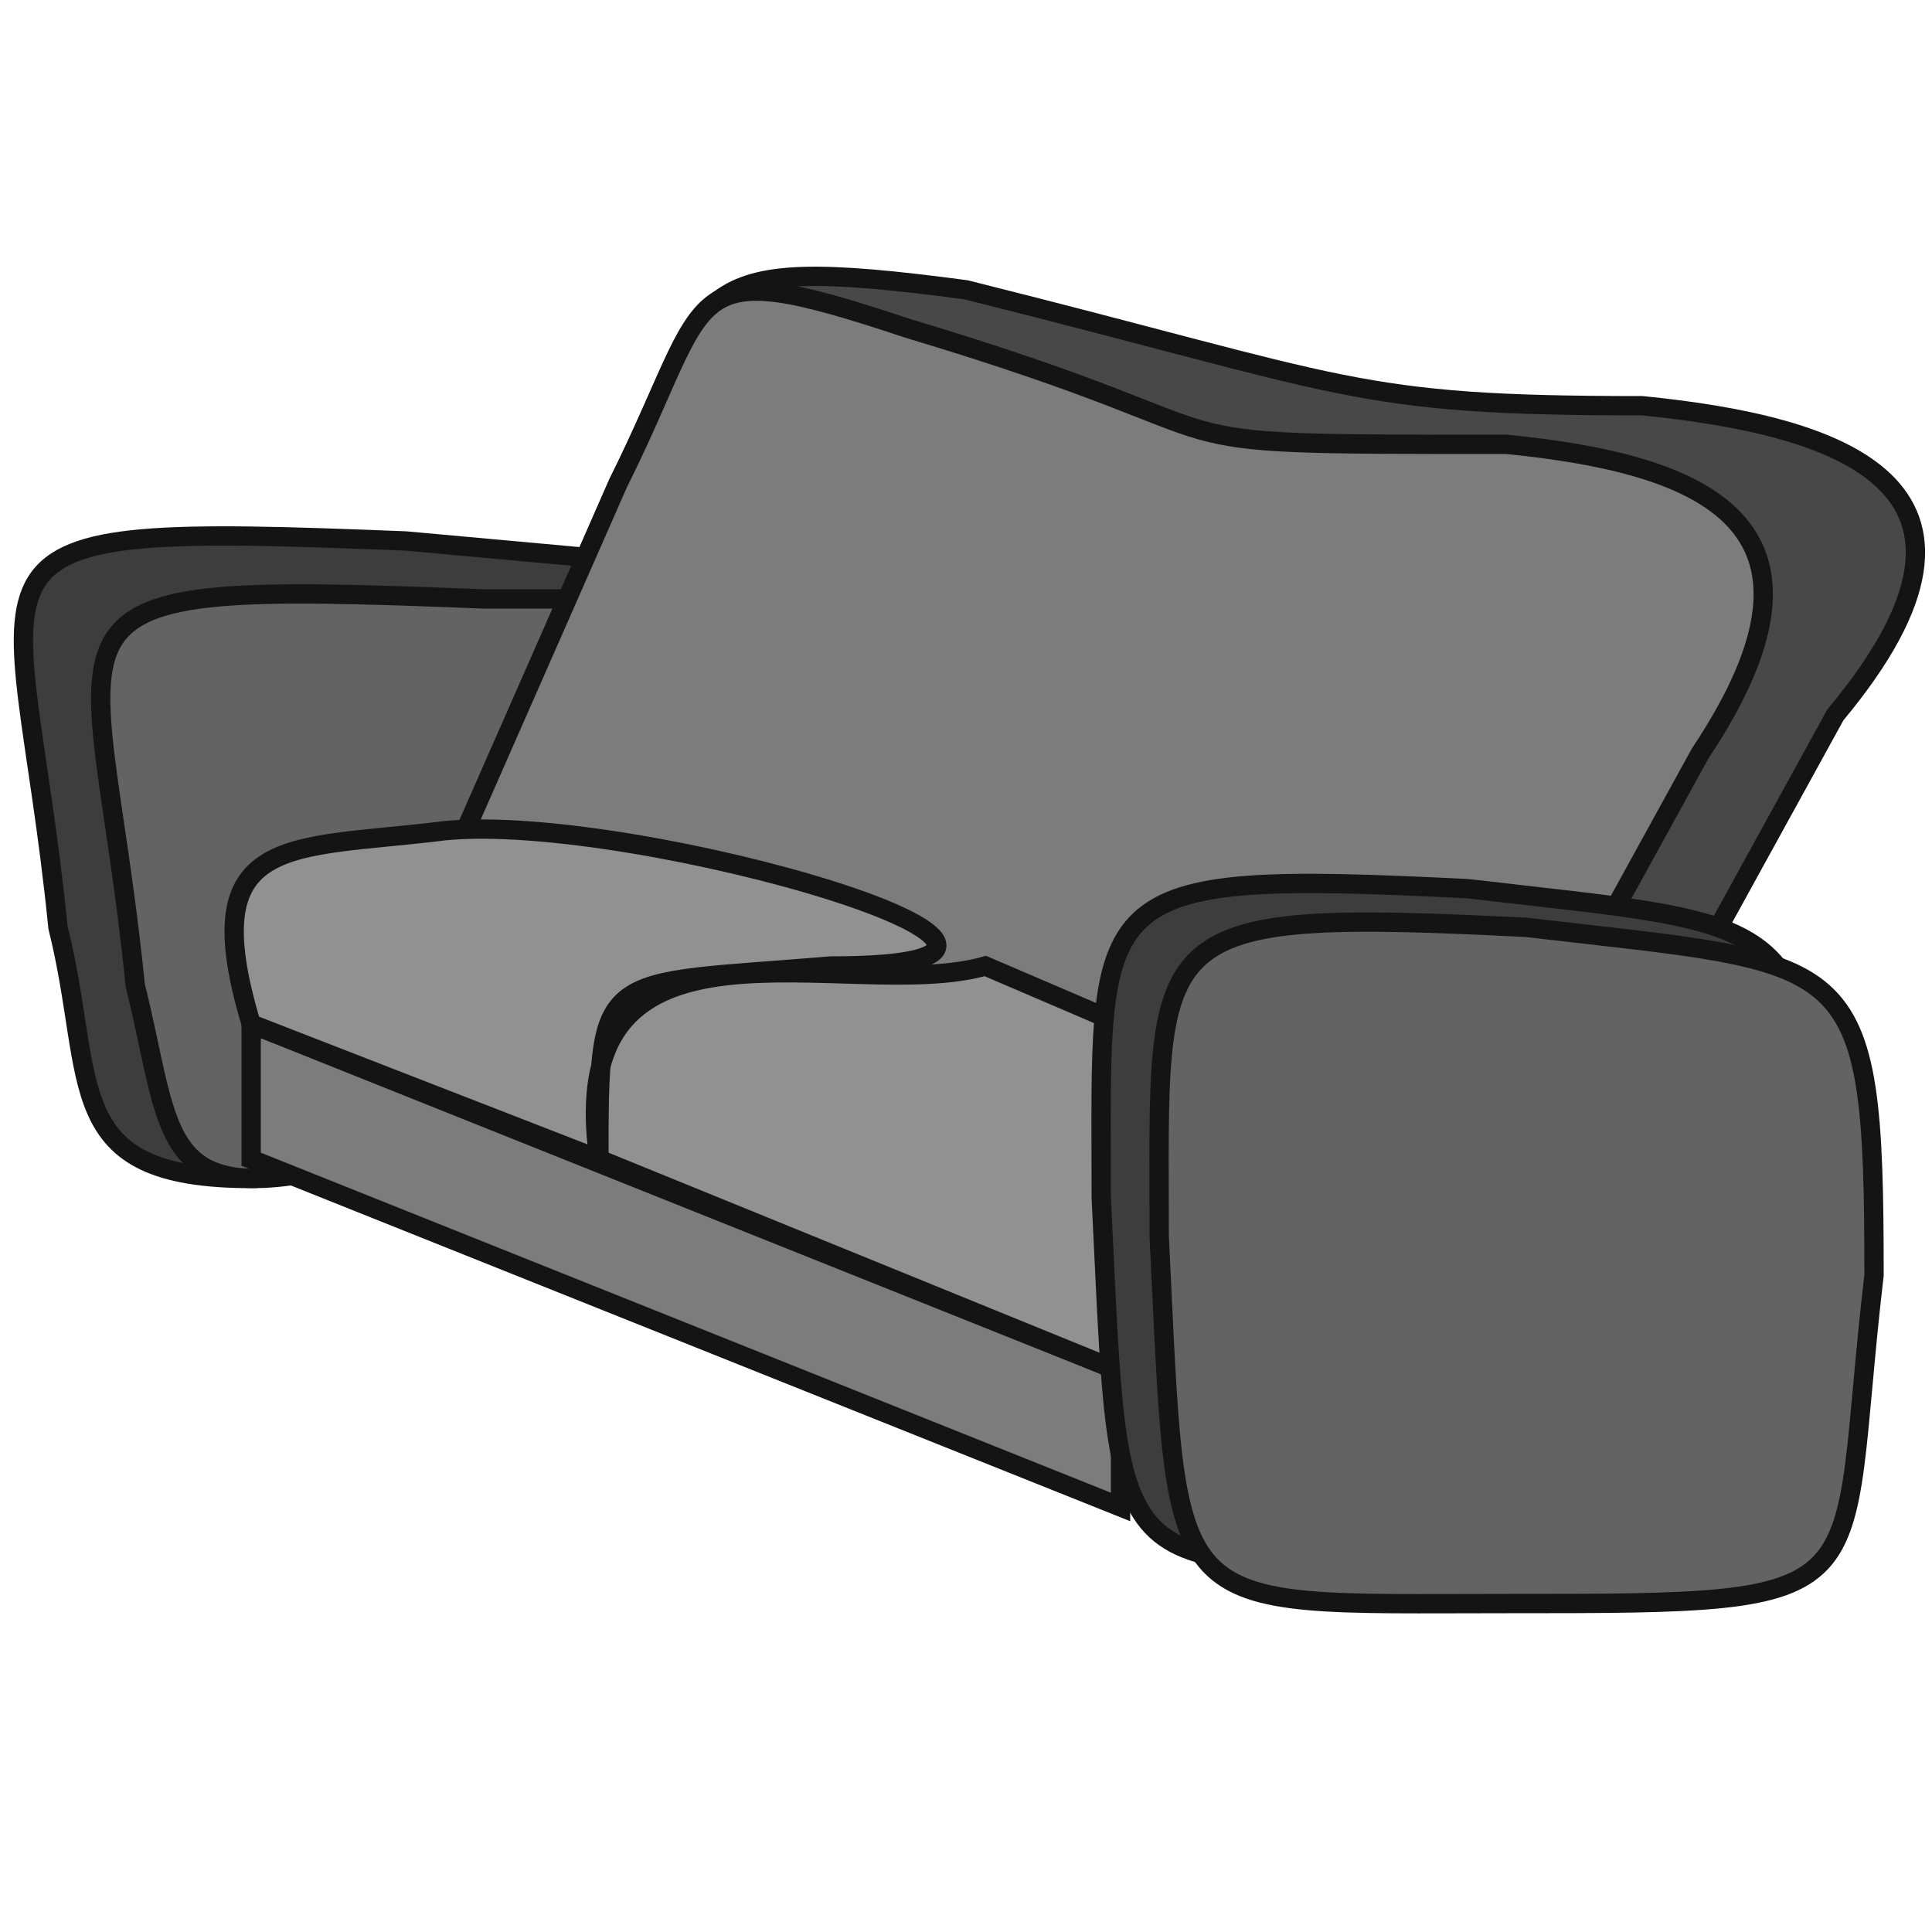 <svg xmlns="http://www.w3.org/2000/svg" viewBox="0 0 100 100"><g stroke="#141414" stroke-width="1"><path d="M32,29l-11-1c-25-1-20,0-18,20c2,8,0,13,10,13z" fill="#3d3d3d"/><path d="M36,31h-11c-25-1-20,0-18,20c2,8,1,12,12,9z" fill="#636363"/><path d="M32,25c5-10,3-12,18-10c20,5,20,6,35,6c10,1,20,4,10,16l-11,20h-66z" fill="#484848"/><path d="M13,53v7l45,18v-7zM32,25c5-10,3-12,15-8c20,6,10,6,31,6c10,1,18,4,10,16l-11,20l-56-9z" fill="#7c7c7c"/><path d="M13,53c-3-10,2-9,10-10c10-1,37,7,20,7c-12,1-12,0-12,10zM31,60c-2-14,13-8,20-10l7,3v18z" fill="#919191"/><path d="M57,62c1,20,0,19,18,19c20,0,17,0,19-17c0-17-1-16-18-18c-20-1-19,0-19,16z" fill="#3d3d3d"/><path d="M60,64c1,20,0,19,18,19c20,0,17,0,19-17c0-17-1-16-18-18c-20-1-19,0-19,16z" fill="#636363"/></g></svg>